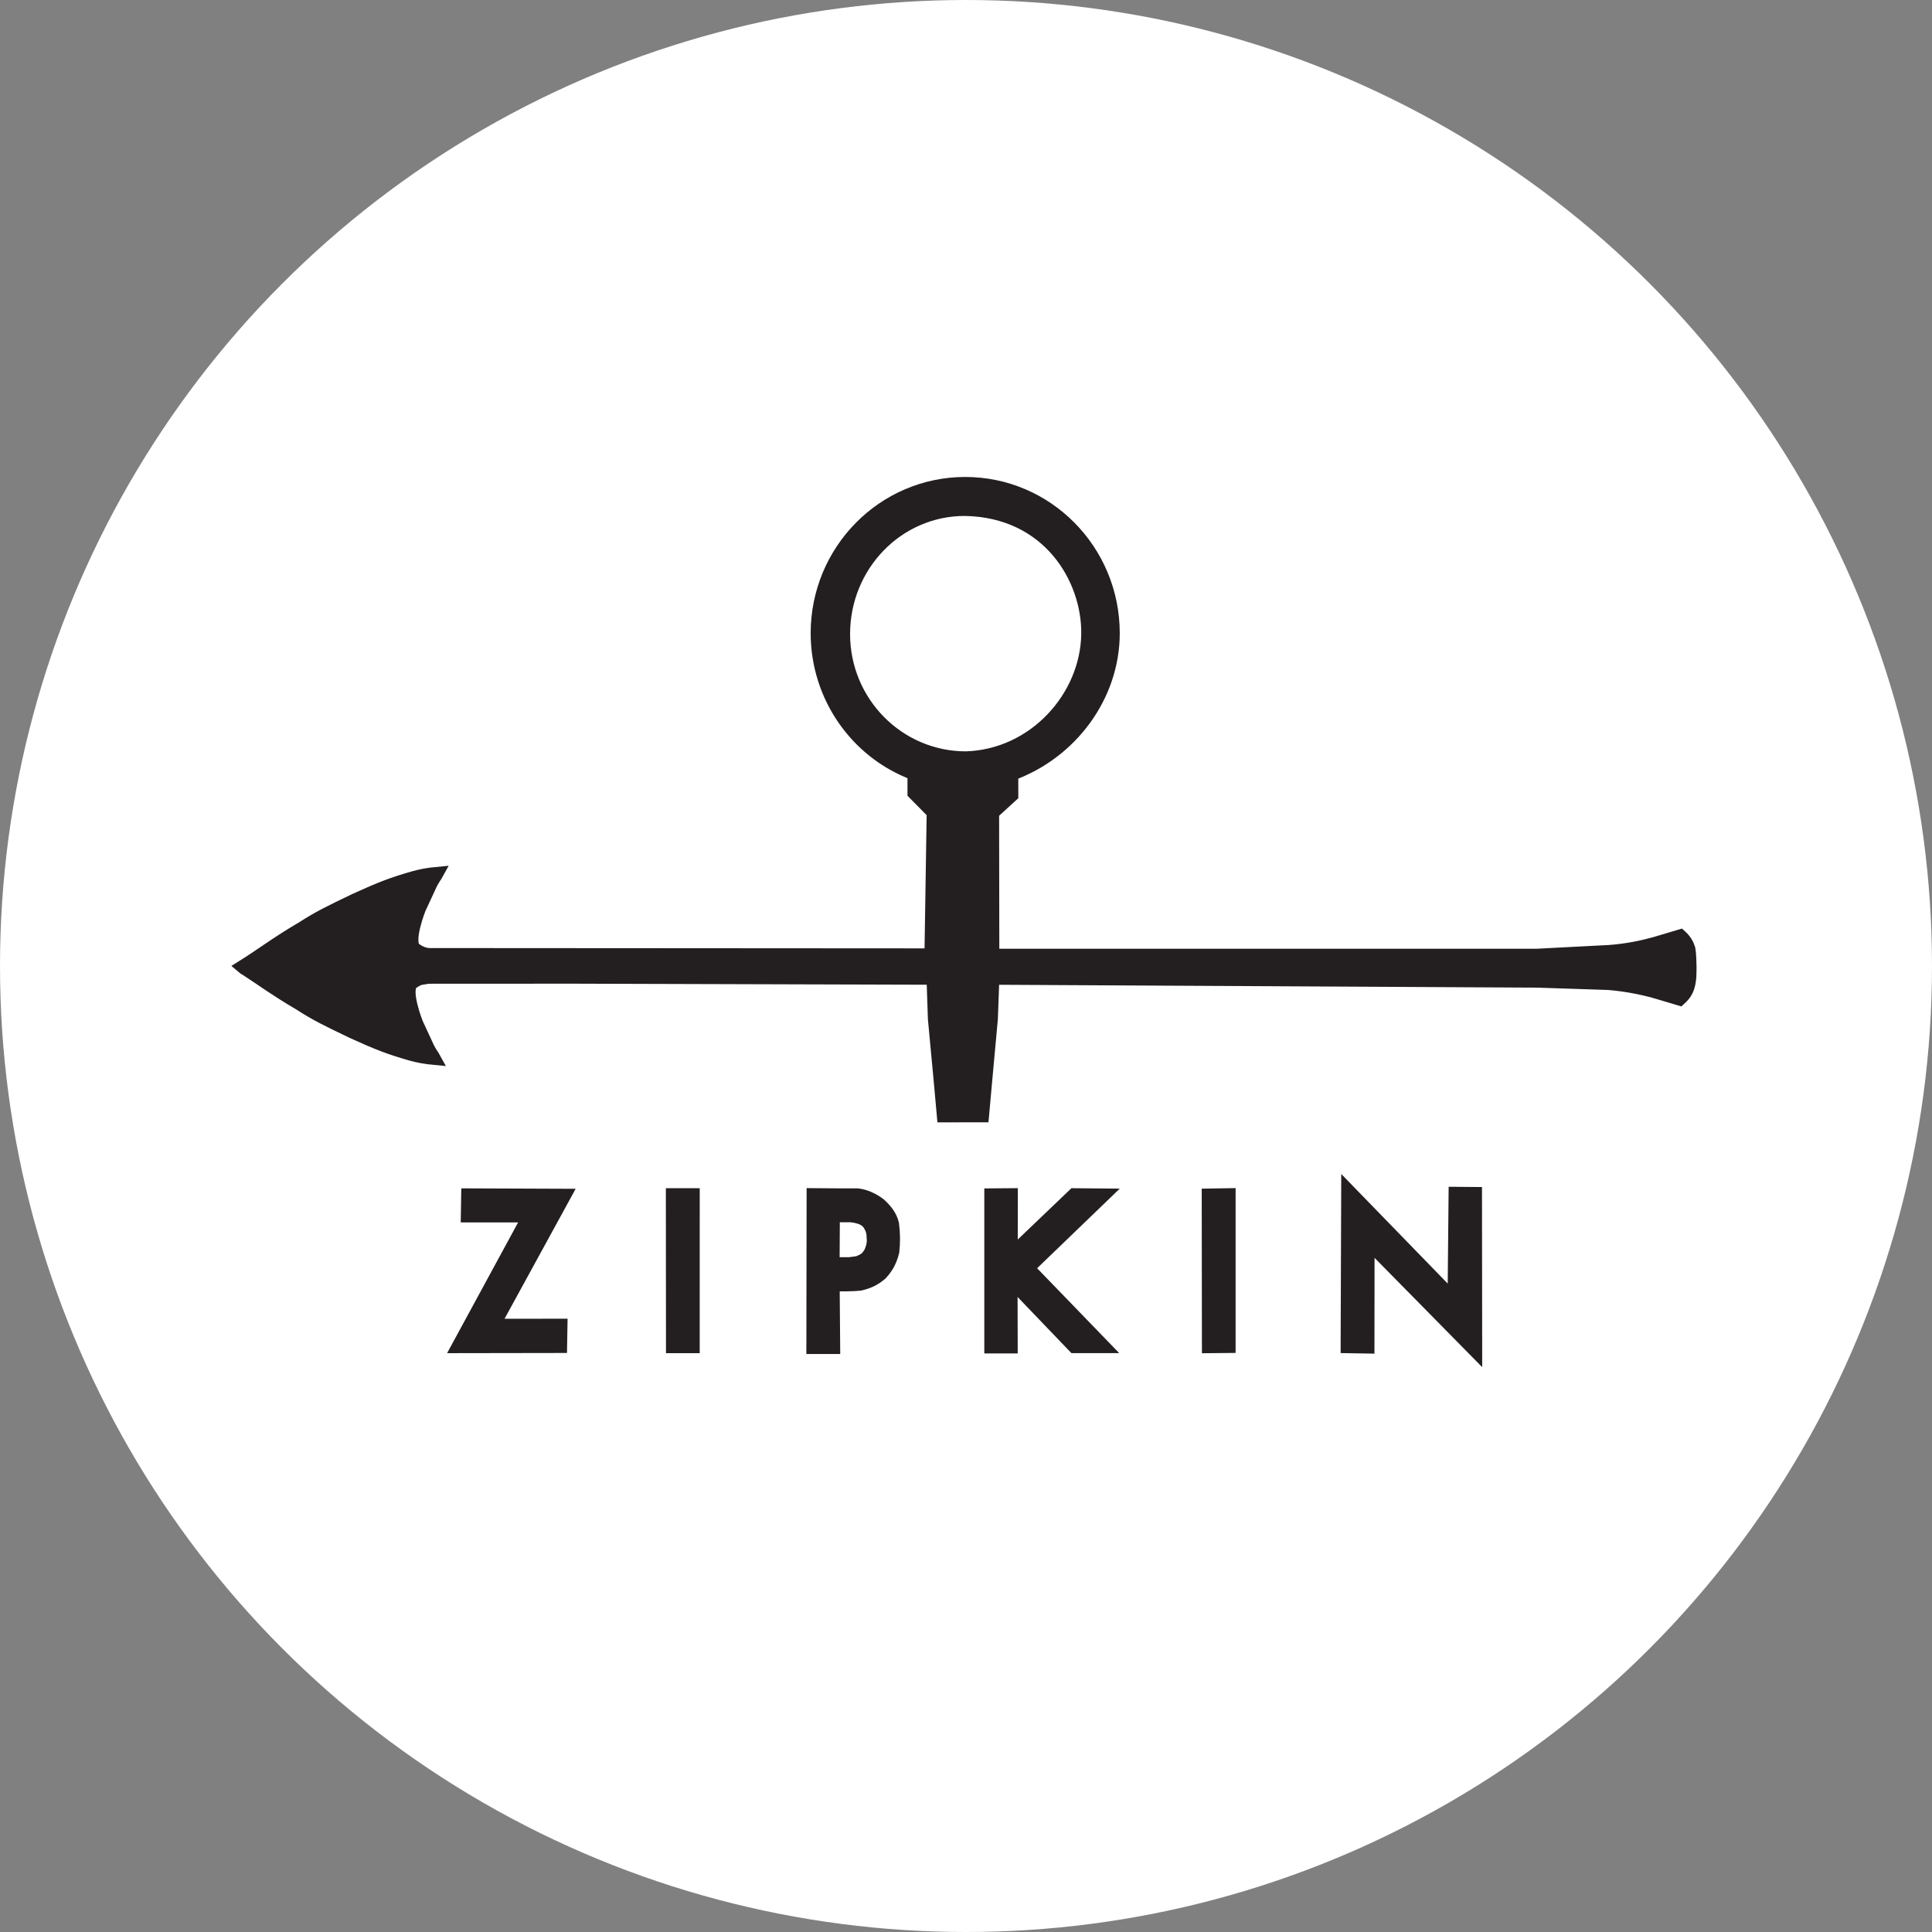 <?xml version="1.0" encoding="UTF-8"?>
<svg width="80px" height="80px" viewBox="0 0 80 80" version="1.1" xmlns="http://www.w3.org/2000/svg" xmlns:xlink="http://www.w3.org/1999/xlink">
    <rect x="0" y="0" width="80" height="80" fill="#808080" stroke="none"/>
    <!-- Generator: Sketch 48.2 (47327) - http://www.bohemiancoding.com/sketch -->
    <title>icon-services-analytics-zipkin-large</title>
    <desc>Created with Sketch.</desc>
    <defs></defs>
    <g id="icon/services/analytics/zipkin/large" stroke="none" stroke-width="1" fill="none" fill-rule="evenodd">
        <g id="icon-services-analytics-zipkin-large">
            <circle id="Oval-4" fill="#FFFFFF" cx="40" cy="40" r="40"></circle>
            <path d="M19.347,49.458 L23.416,49.474 L20.47,54.858 L23.248,54.855 L23.232,55.774 L18.934,55.781 L21.874,50.367 L19.332,50.367 L19.347,49.458 Z M27.822,49.451 L28.724,49.451 L28.723,55.782 L27.827,55.782 L27.822,49.451 Z M33.65,49.451 C34.308,49.461 35.509,49.458 35.509,49.458 C35.83,49.492 36.163,49.649 36.432,49.853 C36.731,50.123 36.907,50.379 36.976,50.677 C37.03,51.089 37.029,51.432 36.989,51.827 C36.886,52.246 36.727,52.503 36.495,52.759 C36.206,53.003 35.961,53.114 35.606,53.195 C35.297,53.228 34.866,53.222 34.519,53.225 L34.54,55.817 L33.64,55.817 L33.65,49.451 Z M34.516,52.307 L35.18,52.307 C35.63,52.25 35.498,52.266 35.713,52.176 C35.897,52.068 35.907,52.024 36.014,51.873 C36.136,51.608 36.156,51.412 36.136,51.262 C36.132,51.014 36.093,50.877 35.945,50.658 C35.799,50.486 35.58,50.397 35.21,50.36 L34.527,50.362 L34.516,52.307 Z M41.008,49.458 L41.896,49.451 L41.892,51.912 L44.465,49.452 L45.753,49.463 L42.591,52.509 L45.754,55.779 L44.471,55.779 L41.884,53.081 L41.891,55.793 L41.008,55.793 L41.008,49.458 Z M50.011,49.466 L50.914,49.451 L50.914,55.774 L50.019,55.782 L50.011,49.466 Z M55.786,49.226 L60.191,53.76 L60.233,49.394 L61.116,49.401 L61.124,56 L56.668,51.475 L56.663,55.797 L55.763,55.782 L55.786,49.226 Z M39.968,20 C43.364,20 46.117,22.786 46.117,26.223 C46.114,28.843 44.351,31.18 41.915,32.068 L41.916,32.942 L41.121,33.669 L41.13,39.535 L63.649,39.535 L66.632,39.38 C67.399,39.324 68.063,39.177 68.544,39.04 L69.585,38.73 C69.792,38.916 69.888,39.086 69.952,39.288 C69.992,39.495 69.991,39.805 70,40.025 C69.997,40.257 70.007,40.565 69.926,40.836 C69.868,41.044 69.766,41.208 69.559,41.394 L68.518,41.084 C67.927,40.919 67.276,40.8 66.606,40.743 L63.658,40.646 L41.13,40.526 L41.07,42.182 L40.84,44.69 L40.702,46.223 L39.045,46.224 L38.903,44.649 L38.672,42.191 L38.616,40.526 L23.703,40.482 L17.736,40.485 C17.618,40.503 17.502,40.52 17.391,40.541 C17.197,40.612 17.057,40.729 17.057,40.729 C16.746,41.047 17.267,42.361 17.267,42.361 L17.659,43.208 C17.845,43.629 17.913,43.648 18.022,43.851 C17.581,43.81 17.333,43.758 17.028,43.677 C16.103,43.412 15.645,43.231 14.58,42.748 C13.535,42.245 13.102,42.04 12.4,41.588 C11.426,41.017 10.89,40.616 10.2,40.166 C10.13,40.128 10.063,40.086 10,40.031 C10.865,39.49 11.395,39.062 12.516,38.404 C13.218,37.953 13.651,37.747 14.696,37.245 C15.761,36.761 16.219,36.581 17.144,36.316 C17.449,36.234 17.697,36.182 18.138,36.141 C18.029,36.344 17.961,36.363 17.775,36.785 L17.383,37.632 C17.383,37.632 16.862,38.946 17.173,39.264 C17.173,39.264 17.458,39.506 17.787,39.507 L38.53,39.52 L38.622,33.653 L37.827,32.848 L37.827,32.052 C35.419,31.147 33.82,28.822 33.818,26.223 C33.818,22.786 36.571,20 39.968,20 Z M39.953,21.114 C37.165,21.114 34.95,23.433 34.95,26.254 C34.95,29.075 37.21,31.362 39.998,31.362 C42.826,31.275 44.988,28.848 45.022,26.251 C45.052,23.968 43.412,21.173 39.953,21.114 Z" id="Combined-Shape" stroke="#231F20" stroke-width="0.5" fill="#231F20"></path>
        </g>
    </g>
</svg>